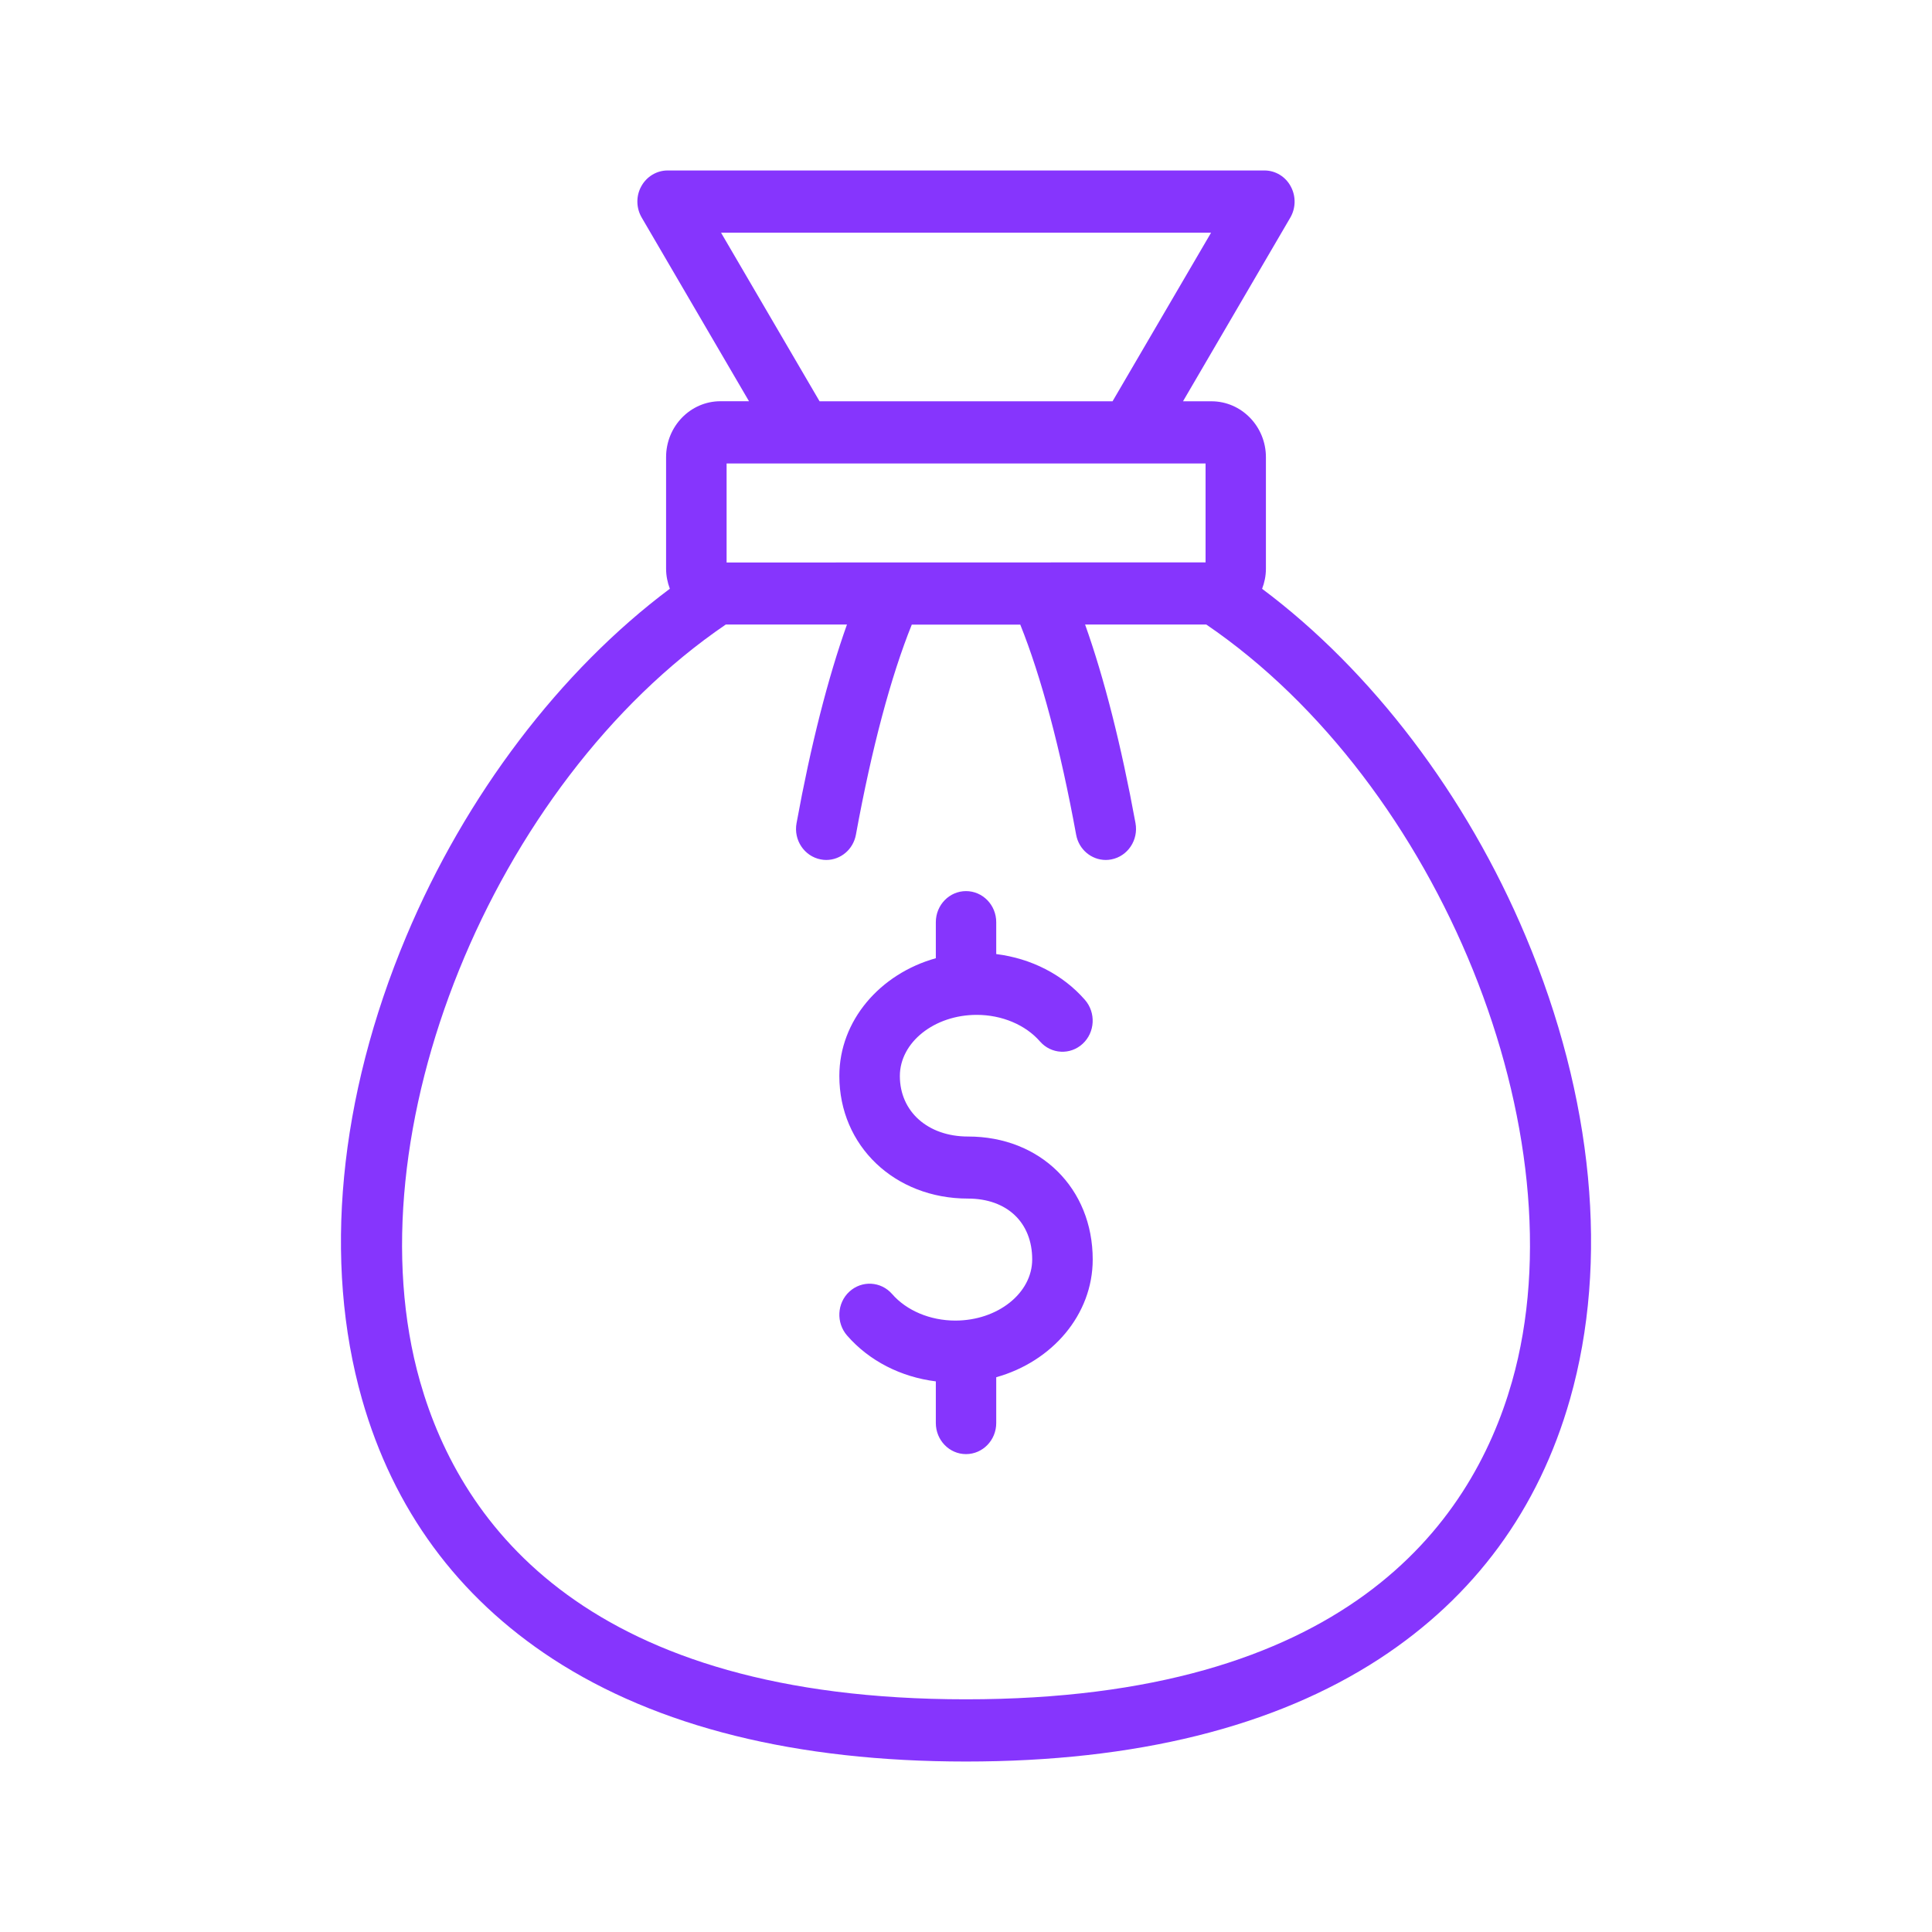 <svg width="34" height="34" viewBox="0 0 34 34" fill="none" xmlns="http://www.w3.org/2000/svg">
<g clip-path="url(#clip0_1_8515)">
<path d="M26.852 16.483C25.808 13.996 24.137 11.802 22.211 10.362C22.253 10.252 22.278 10.134 22.278 10.008V8.046C22.278 7.504 21.848 7.062 21.32 7.062H20.819L22.707 3.83C22.806 3.66 22.808 3.45 22.714 3.279C22.622 3.107 22.444 3 22.253 3H11.748C11.557 3 11.38 3.107 11.286 3.278C11.191 3.448 11.194 3.66 11.293 3.829L13.181 7.061H12.679C12.151 7.061 11.722 7.502 11.722 8.045V10.007C11.722 10.133 11.747 10.25 11.788 10.361C9.863 11.801 8.192 13.995 7.148 16.482C5.959 19.315 5.683 22.205 6.37 24.621C6.922 26.562 8.052 28.1 9.726 29.193C11.568 30.392 14.014 31 17 31C19.987 31 22.433 30.392 24.274 29.193C25.949 28.1 27.078 26.562 27.63 24.621C28.317 22.205 28.042 19.315 26.852 16.483ZM12.689 4.095H21.313L19.579 7.062H14.423L12.689 4.095ZM12.787 8.156H21.216V9.897L12.787 9.899V8.156ZM26.609 24.314C25.883 26.864 23.628 29.905 17 29.905C10.373 29.905 8.118 26.864 7.392 24.313C6.156 19.968 8.665 13.789 12.772 10.991H14.905C14.571 11.928 14.268 13.115 14.018 14.486C13.963 14.783 14.154 15.068 14.442 15.124C14.475 15.131 14.509 15.134 14.54 15.134C14.792 15.134 15.015 14.951 15.063 14.688C15.34 13.173 15.677 11.907 16.046 10.992H17.955C18.323 11.908 18.661 13.174 18.938 14.688C18.985 14.951 19.209 15.134 19.46 15.134C19.494 15.134 19.525 15.131 19.559 15.124C19.847 15.068 20.037 14.783 19.983 14.486C19.732 13.115 19.43 11.927 19.096 10.991H21.229C25.336 13.79 27.845 19.97 26.609 24.314ZM19.23 22.165C19.23 23.137 18.515 23.962 17.532 24.237V25.043C17.532 25.345 17.294 25.59 17 25.59C16.707 25.59 16.469 25.345 16.469 25.043V24.31C15.853 24.233 15.297 23.95 14.908 23.504C14.711 23.278 14.729 22.932 14.947 22.731C15.167 22.529 15.503 22.548 15.699 22.772C15.954 23.065 16.37 23.24 16.812 23.24C17.558 23.24 18.165 22.757 18.165 22.164C18.165 21.513 17.721 21.093 17.035 21.093C15.744 21.093 14.771 20.165 14.771 18.935C14.771 17.962 15.486 17.138 16.469 16.863V16.229C16.469 15.927 16.707 15.682 17 15.682C17.294 15.682 17.532 15.927 17.532 16.229V16.79C18.148 16.867 18.704 17.15 19.093 17.596C19.29 17.822 19.271 18.168 19.053 18.369C18.834 18.571 18.498 18.552 18.302 18.328C18.047 18.035 17.631 17.86 17.189 17.86C16.443 17.86 15.836 18.343 15.836 18.936C15.836 19.562 16.329 20.001 17.035 20.001C18.308 20 19.23 20.912 19.23 22.165Z" fill="#8635FD"/>
</g>
<defs>
<clipPath id="clip0_1_8515">
<rect width="32.842" height="32.842" fill="white" transform="translate(0.526 0.724)"/>
</clipPath>
</defs>
</svg>
